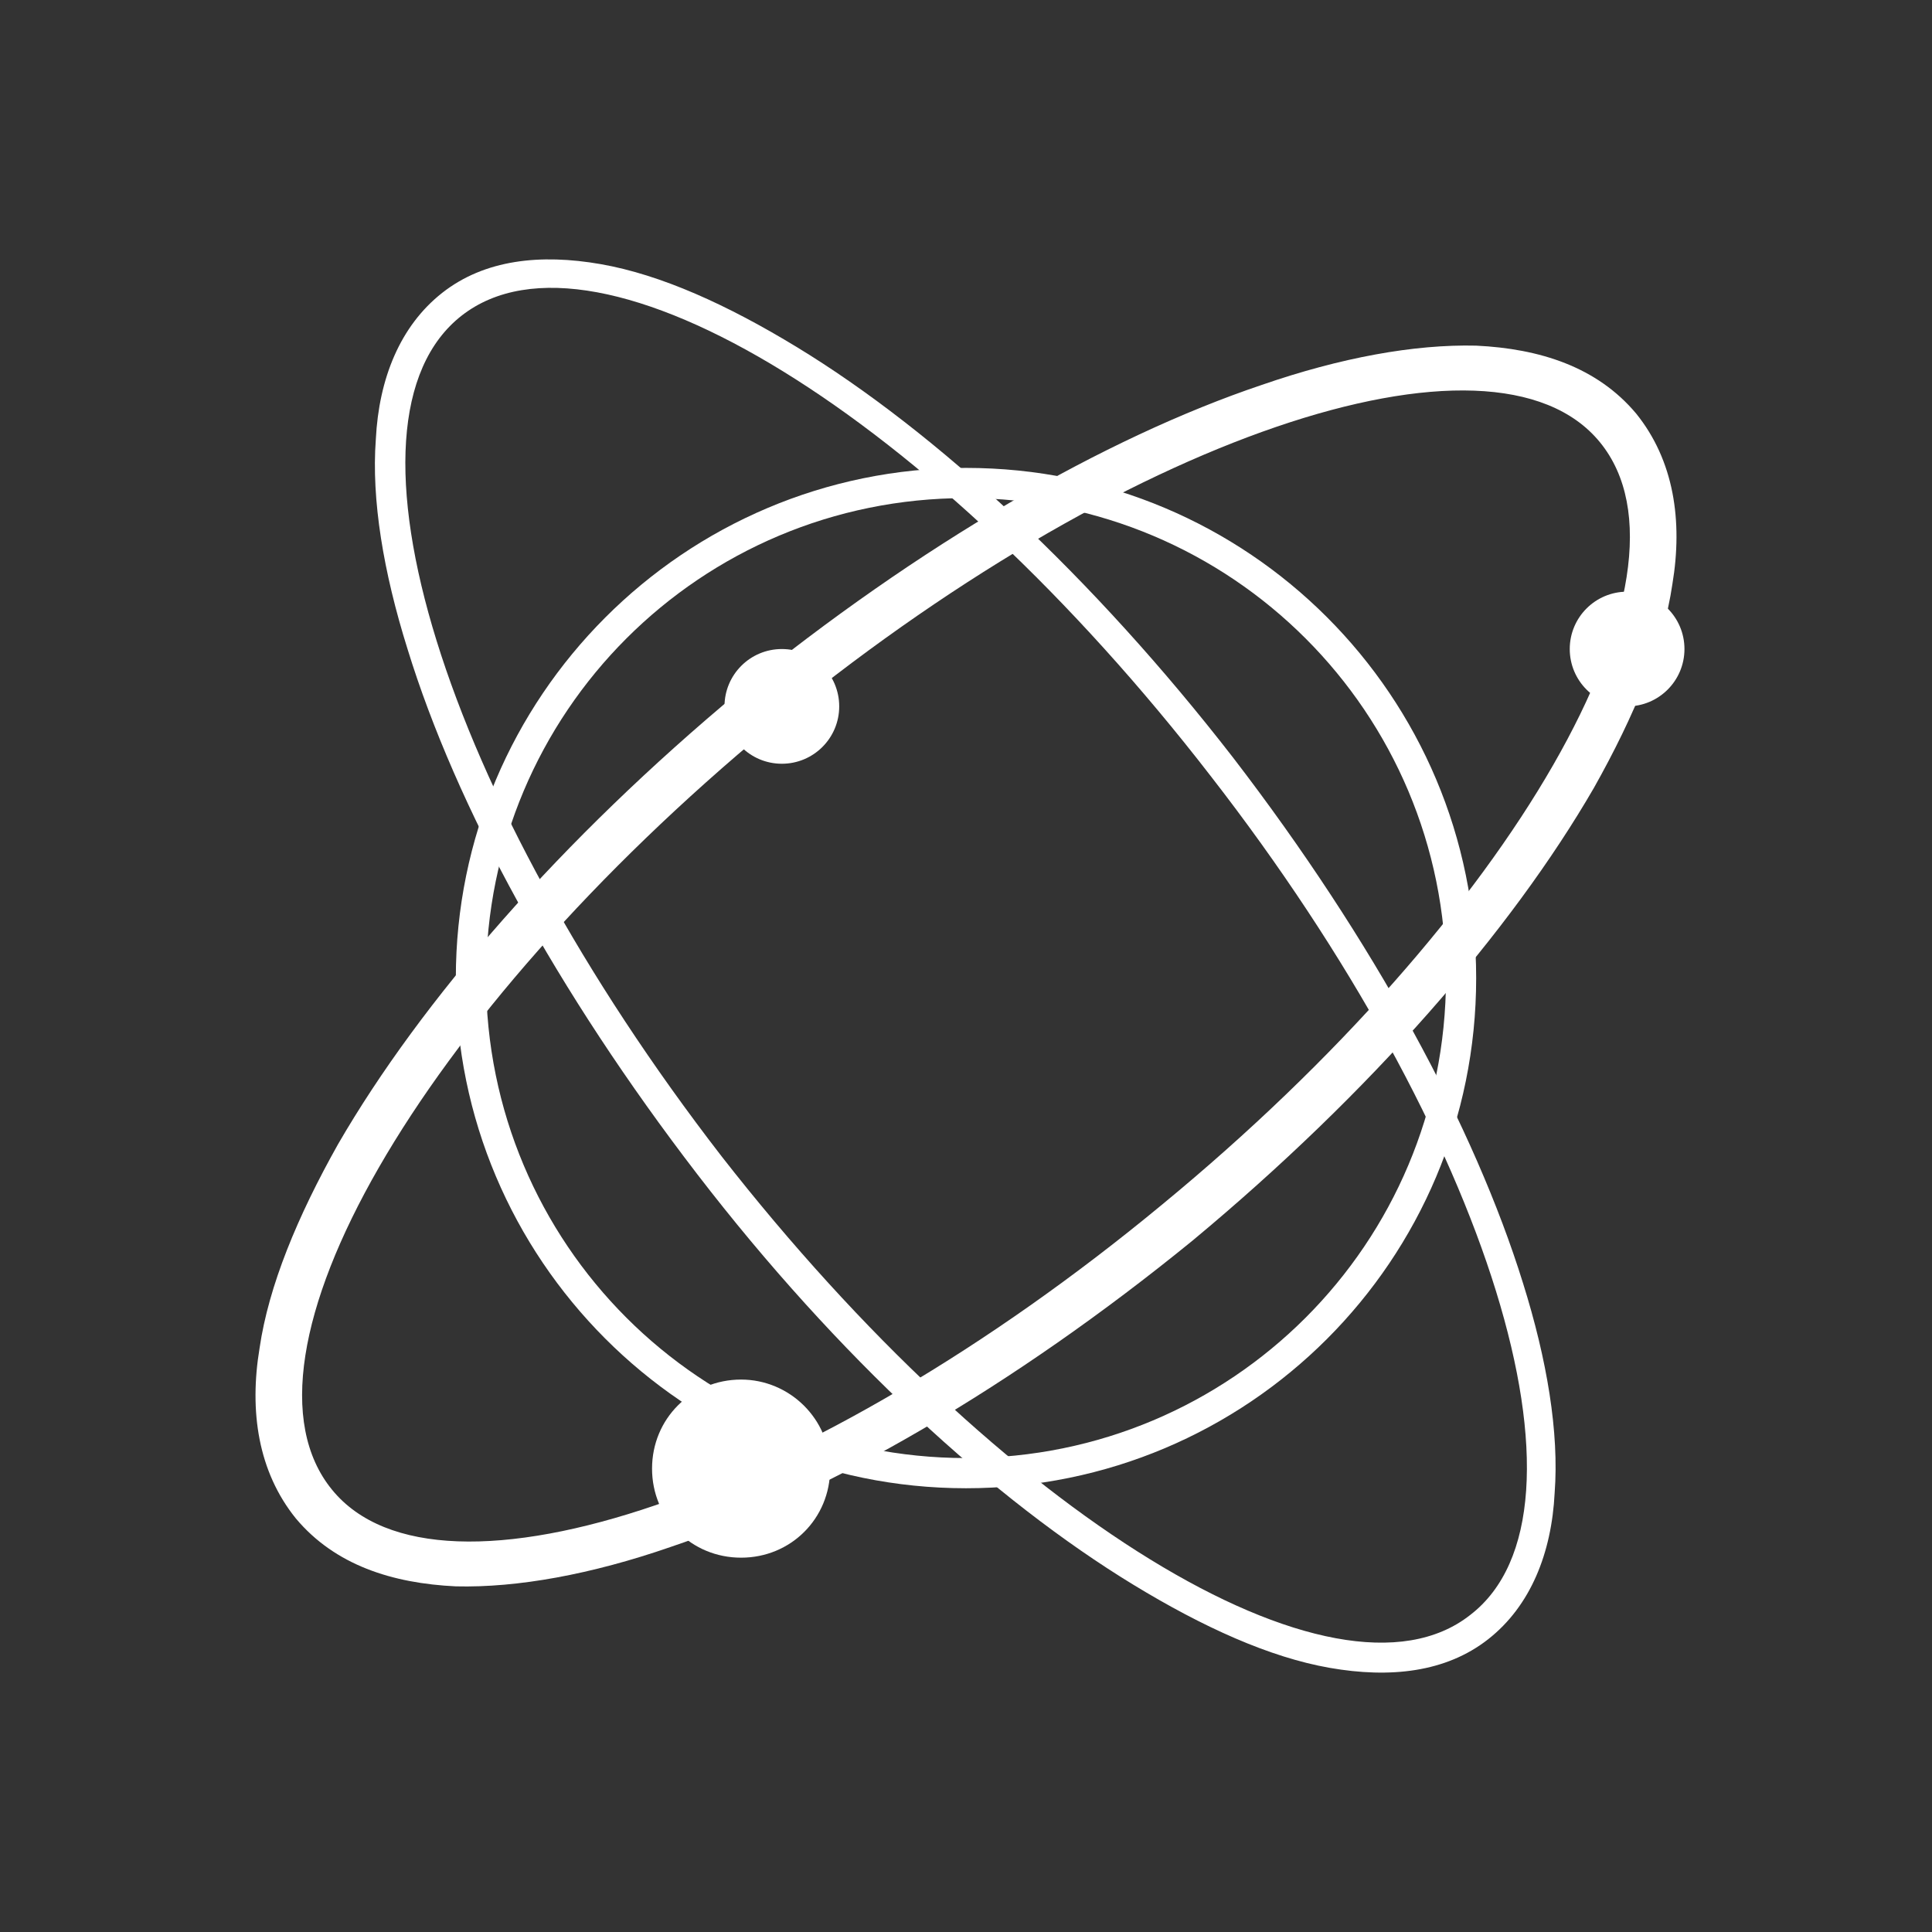 <?xml version="1.0" encoding="utf-8"?>
<!-- Generator: Adobe Illustrator 23.1.0, SVG Export Plug-In . SVG Version: 6.00 Build 0)  -->
<svg version="1.1" id="Layer_1" xmlns="http://www.w3.org/2000/svg" xmlns:xlink="http://www.w3.org/1999/xlink" x="0px" y="0px"
	 viewBox="0 0 128 128" style="enable-background:new 0 0 128 128;" xml:space="preserve">
<rect x="0" y="0" width="128" height="128" fill="#333333" stroke="none"/>
<style type="text/css">
	.st0{fill:none;}
	.st1{fill-rule:evenodd;clip-rule:evenodd;fill:#FFFFFF;}
	.st2{fill-rule:evenodd;clip-rule:evenodd;fill:none;}
	.st3{fill:#FFFFFF;}
</style>
<path class="st0" d="M95.8,64.8c0,17.6-14.2,31.8-31.8,31.8S32.2,82.3,32.2,64.8S46.4,33,64,33S95.8,47.2,95.8,64.8z"/>
<path class="st1" d="M97.8,64.8c0,18.7-15.1,33.8-33.8,33.8S30.2,83.4,30.2,64.8S45.3,31,64,31S97.8,46.1,97.8,64.8z M64,96.6
	c17.6,0,31.8-14.2,31.8-31.8S81.6,33,64,33S32.2,47.2,32.2,64.8S46.4,96.6,64,96.6z"/>
<path class="st2" d="M60,94.6c17.6,0,31.8-14.2,31.8-31.8c0-11.7-6.3-21.8-15.6-27.4c11.5,4.8,19.6,16.1,19.6,29.4
	c0,17.6-14.2,31.8-31.8,31.8c-5.9,0-11.4-1.6-16.2-4.4C51.6,93.7,55.7,94.6,60,94.6z"/>
<path class="st1" d="M27,43c3.2,10.4,9.9,22.7,19.2,34.8S65.9,99.4,75.1,105c4.6,2.8,9,4.8,13,5.5c4,0.7,7.7,0.3,10.5-1.9
	c2.8-2.2,4.2-5.7,4.4-9.7c0.3-4-0.5-8.8-2.1-13.9c-3.2-10.3-9.9-22.7-19.2-34.8c-9.3-12-19.7-21.6-28.9-27.2c-4.6-2.8-9-4.8-13-5.5
	c-4-0.7-7.7-0.3-10.5,1.9s-4.2,5.7-4.4,9.7C24.6,33.1,25.4,37.9,27,43z M47.8,76.6C29.4,52.8,21.6,27.9,30.6,20.9
	s31.2,6.7,49.6,30.5c18.5,23.8,26.2,48.7,17.2,55.6C88.5,114,66.3,100.3,47.8,76.6z"/>
<path class="st1" d="M105.6,52.2c-5.5,9.5-14.8,20.2-26.6,30C67.1,91.9,54.8,99,44.4,102.5c-5.2,1.8-10.1,2.7-14.2,2.6
	c-4.2-0.2-8-1.4-10.6-4.5c-2.5-3.1-3.1-7.1-2.4-11.3c0.6-4.1,2.5-8.7,5.2-13.5c5.5-9.5,14.8-20.2,26.6-30
	C60.9,36.1,73.2,29,83.6,25.5c5.2-1.8,10.1-2.7,14.2-2.6c4.2,0.2,8,1.4,10.6,4.5c2.5,3.1,3.1,7.1,2.4,11.3
	C110.2,42.8,108.3,47.4,105.6,52.2z M77,79.8c23.2-19.1,36.2-41.7,29-50.5C98.9,20.6,74.2,29,51,48.2s-36.2,41.7-29,50.5
	C29.1,107.4,53.8,99,77,79.8z"/>
<path class="st3" d="M111.6,43c0,2.1-1.7,3.8-3.8,3.8c-2.1,0-3.8-1.7-3.8-3.8c0-2.1,1.7-3.8,3.8-3.8C109.9,39.2,111.6,40.9,111.6,43
	z"/>
<path class="st3" d="M55.6,46.8c0,2.1-1.7,3.8-3.8,3.8c-2.1,0-3.8-1.7-3.8-3.8c0-2.1,1.7-3.8,3.8-3.8C53.9,43,55.6,44.7,55.6,46.8z"
	/>
<path class="st3" d="M55,97.3c0,3.3-2.6,5.9-5.9,5.9c-3.3,0-5.9-2.6-5.9-5.9c0-3.3,2.6-5.9,5.9-5.9C52.3,91.4,55,94,55,97.3z"/>
</svg>
